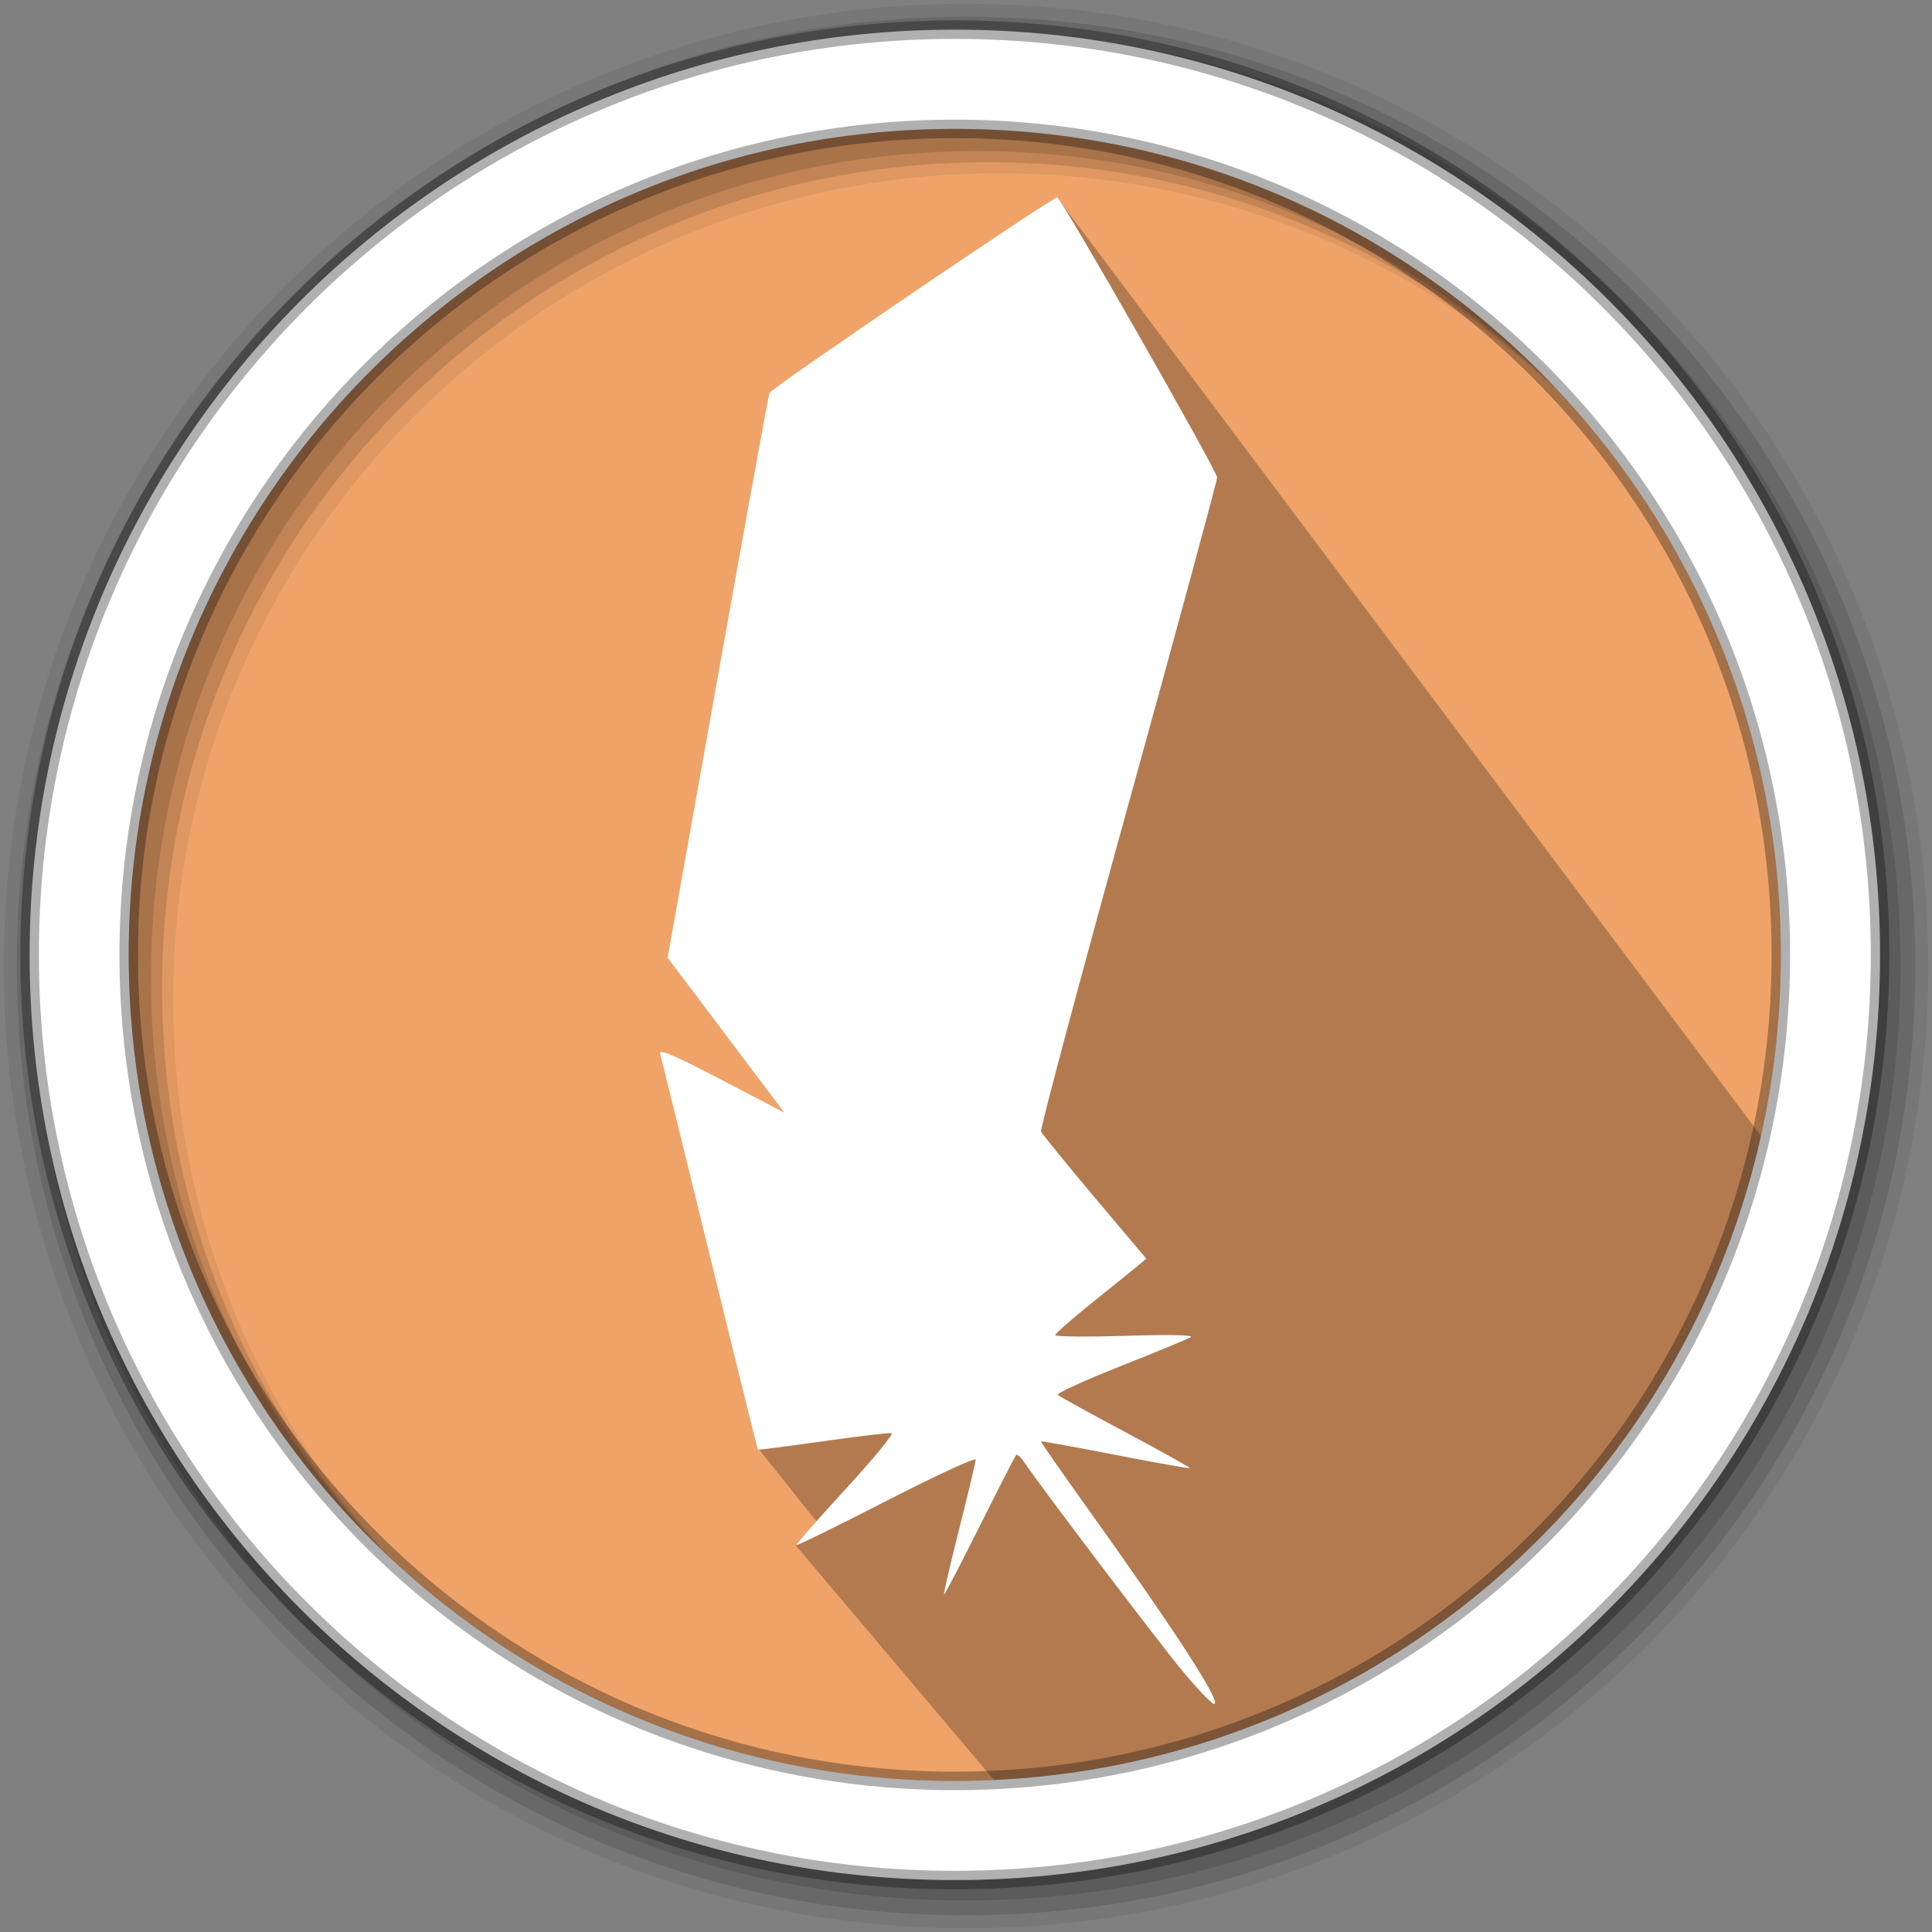 <svg width="512" height="512" version="1.1" viewBox="0 0 512 512" xmlns="http://www.w3.org/2000/svg">
 <rect x="0" y="0" width="512" height="512" fill="#808080" stroke="none"/>
 <g fill-rule="evenodd">
  <path d="m471.95 253.05c0 120.9-98.01 218.9-218.9 218.9-120.9 0-218.9-98.01-218.9-218.9 0-120.9 98.01-218.9 218.9-218.9 120.9 0 218.9 98.01 218.9 218.9" fill="#efa369"/>
  <path d="m256 1c-140.83 0-255 114.17-255 255s114.17 255 255 255 255-114.17 255-255-114.17-255-255-255m8.827 44.931c120.9 0 218.9 98 218.9 218.9s-98 218.9-218.9 218.9-218.93-98-218.93-218.9 98.03-218.9 218.93-218.9" fill-opacity=".067"/>
  <g fill-opacity=".129">
   <path d="m256 4.433c-138.94 0-251.57 112.63-251.57 251.57s112.63 251.57 251.57 251.57 251.57-112.63 251.57-251.57-112.63-251.57-251.57-251.57m5.885 38.556c120.9 0 218.9 98 218.9 218.9s-98 218.9-218.9 218.9-218.93-98-218.93-218.9 98.03-218.9 218.93-218.9"/>
   <path d="m256 8.356c-136.77 0-247.64 110.87-247.64 247.64s110.87 247.64 247.64 247.64 247.64-110.87 247.64-247.64-110.87-247.64-247.64-247.64m2.942 31.691c120.9 0 218.9 98 218.9 218.9s-98 218.9-218.9 218.9-218.93-98-218.93-218.9 98.03-218.9 218.93-218.9"/>
  </g>
 </g>
 <path d="m269.02 100.31 33.536 14.613-2.236 0.568 11.867 11.867-46.14-12.02h-3.336l-37.533 12.662-24.435 255.58 17.579 22.048-7.417 3.953 56.294 66.609c150.64-6.621 207.19-139.25 199.24-175.49l-186.17-248.2-4.739 25.575" opacity=".25"/>
 <path d="m253.04 7.859c-135.42 0-245.19 109.78-245.19 245.19 0 135.42 109.78 245.19 245.19 245.19 135.42 0 245.19-109.78 245.19-245.19 0-135.42-109.78-245.19-245.19-245.19zm0 26.297c120.9 0 218.9 98 218.9 218.9s-98 218.9-218.9 218.9-218.93-98-218.93-218.9 98.03-218.9 218.93-218.9z" fill="#ffffff" fill-rule="evenodd" stroke="#000000" stroke-opacity=".31" stroke-width="4.904"/>
 <path d="m313.76 443.31c-6.08-7.25-37.92-49.235-42.32-55.801-0.9-1.347-1.86-2.224-2.14-1.949-0.27 0.275-4.6 8.713-9.61 18.75s-9.29 18.25-9.5 18.25 1.58-7.763 3.98-17.25 4.37-17.803 4.39-18.479c0-0.676-10.58 4.212-23.53 10.862-12.96 6.651-23.71 11.929-23.89 11.729-0.18-0.199 5.67-6.887 13-14.862 7.34-7.975 12.8-14.618 12.14-14.762s-8.85 0.825-18.2 2.153-17.1 2.322-17.22 2.209c-0.12-0.113-5.88-23.357-12.8-51.653s-12.83-52.274-13.13-53.285c-0.4-1.361 3.8 0.427 16.2 6.909l16.75 8.746-15.48-20.539-15.47-20.539 13.26-74.225c7.29-40.824 13.47-74.776 13.73-75.451 0.5-1.293 74.93-51.86 76.25-51.8 1.05 0.048 42.34 72.364 42.38 74.231 0 0.822-10.58 39.88-23.56 86.796-12.97 46.916-23.37 85.843-23.1 86.505s6.66 8.52 14.19 17.461l13.71 16.257-2.36 1.953c-1.29 1.074-6.71 5.458-12.05 9.743-5.33 4.285-9.72 8.133-9.75 8.551 0 0.419 8.39 0.502 18.7 0.186 11.56-0.354 18.18-0.223 17.25 0.343-0.82 0.505-9.27 3.993-18.76 7.751s-16.92 7.162-16.5 7.563 8.54 4.877 18.05 9.946c9.5 5.069 17.15 9.334 17 9.478-0.16 0.144-9.06-1.444-19.79-3.528-10.72-2.084-19.59-3.702-19.71-3.595-0.12 0.107 4.76 7.147 10.84 15.645 24.82 34.689 37.33 53.95 35.02 53.95-0.58 0-4.16-3.712-7.97-8.25z" fill="#ffffff"/>
</svg>
